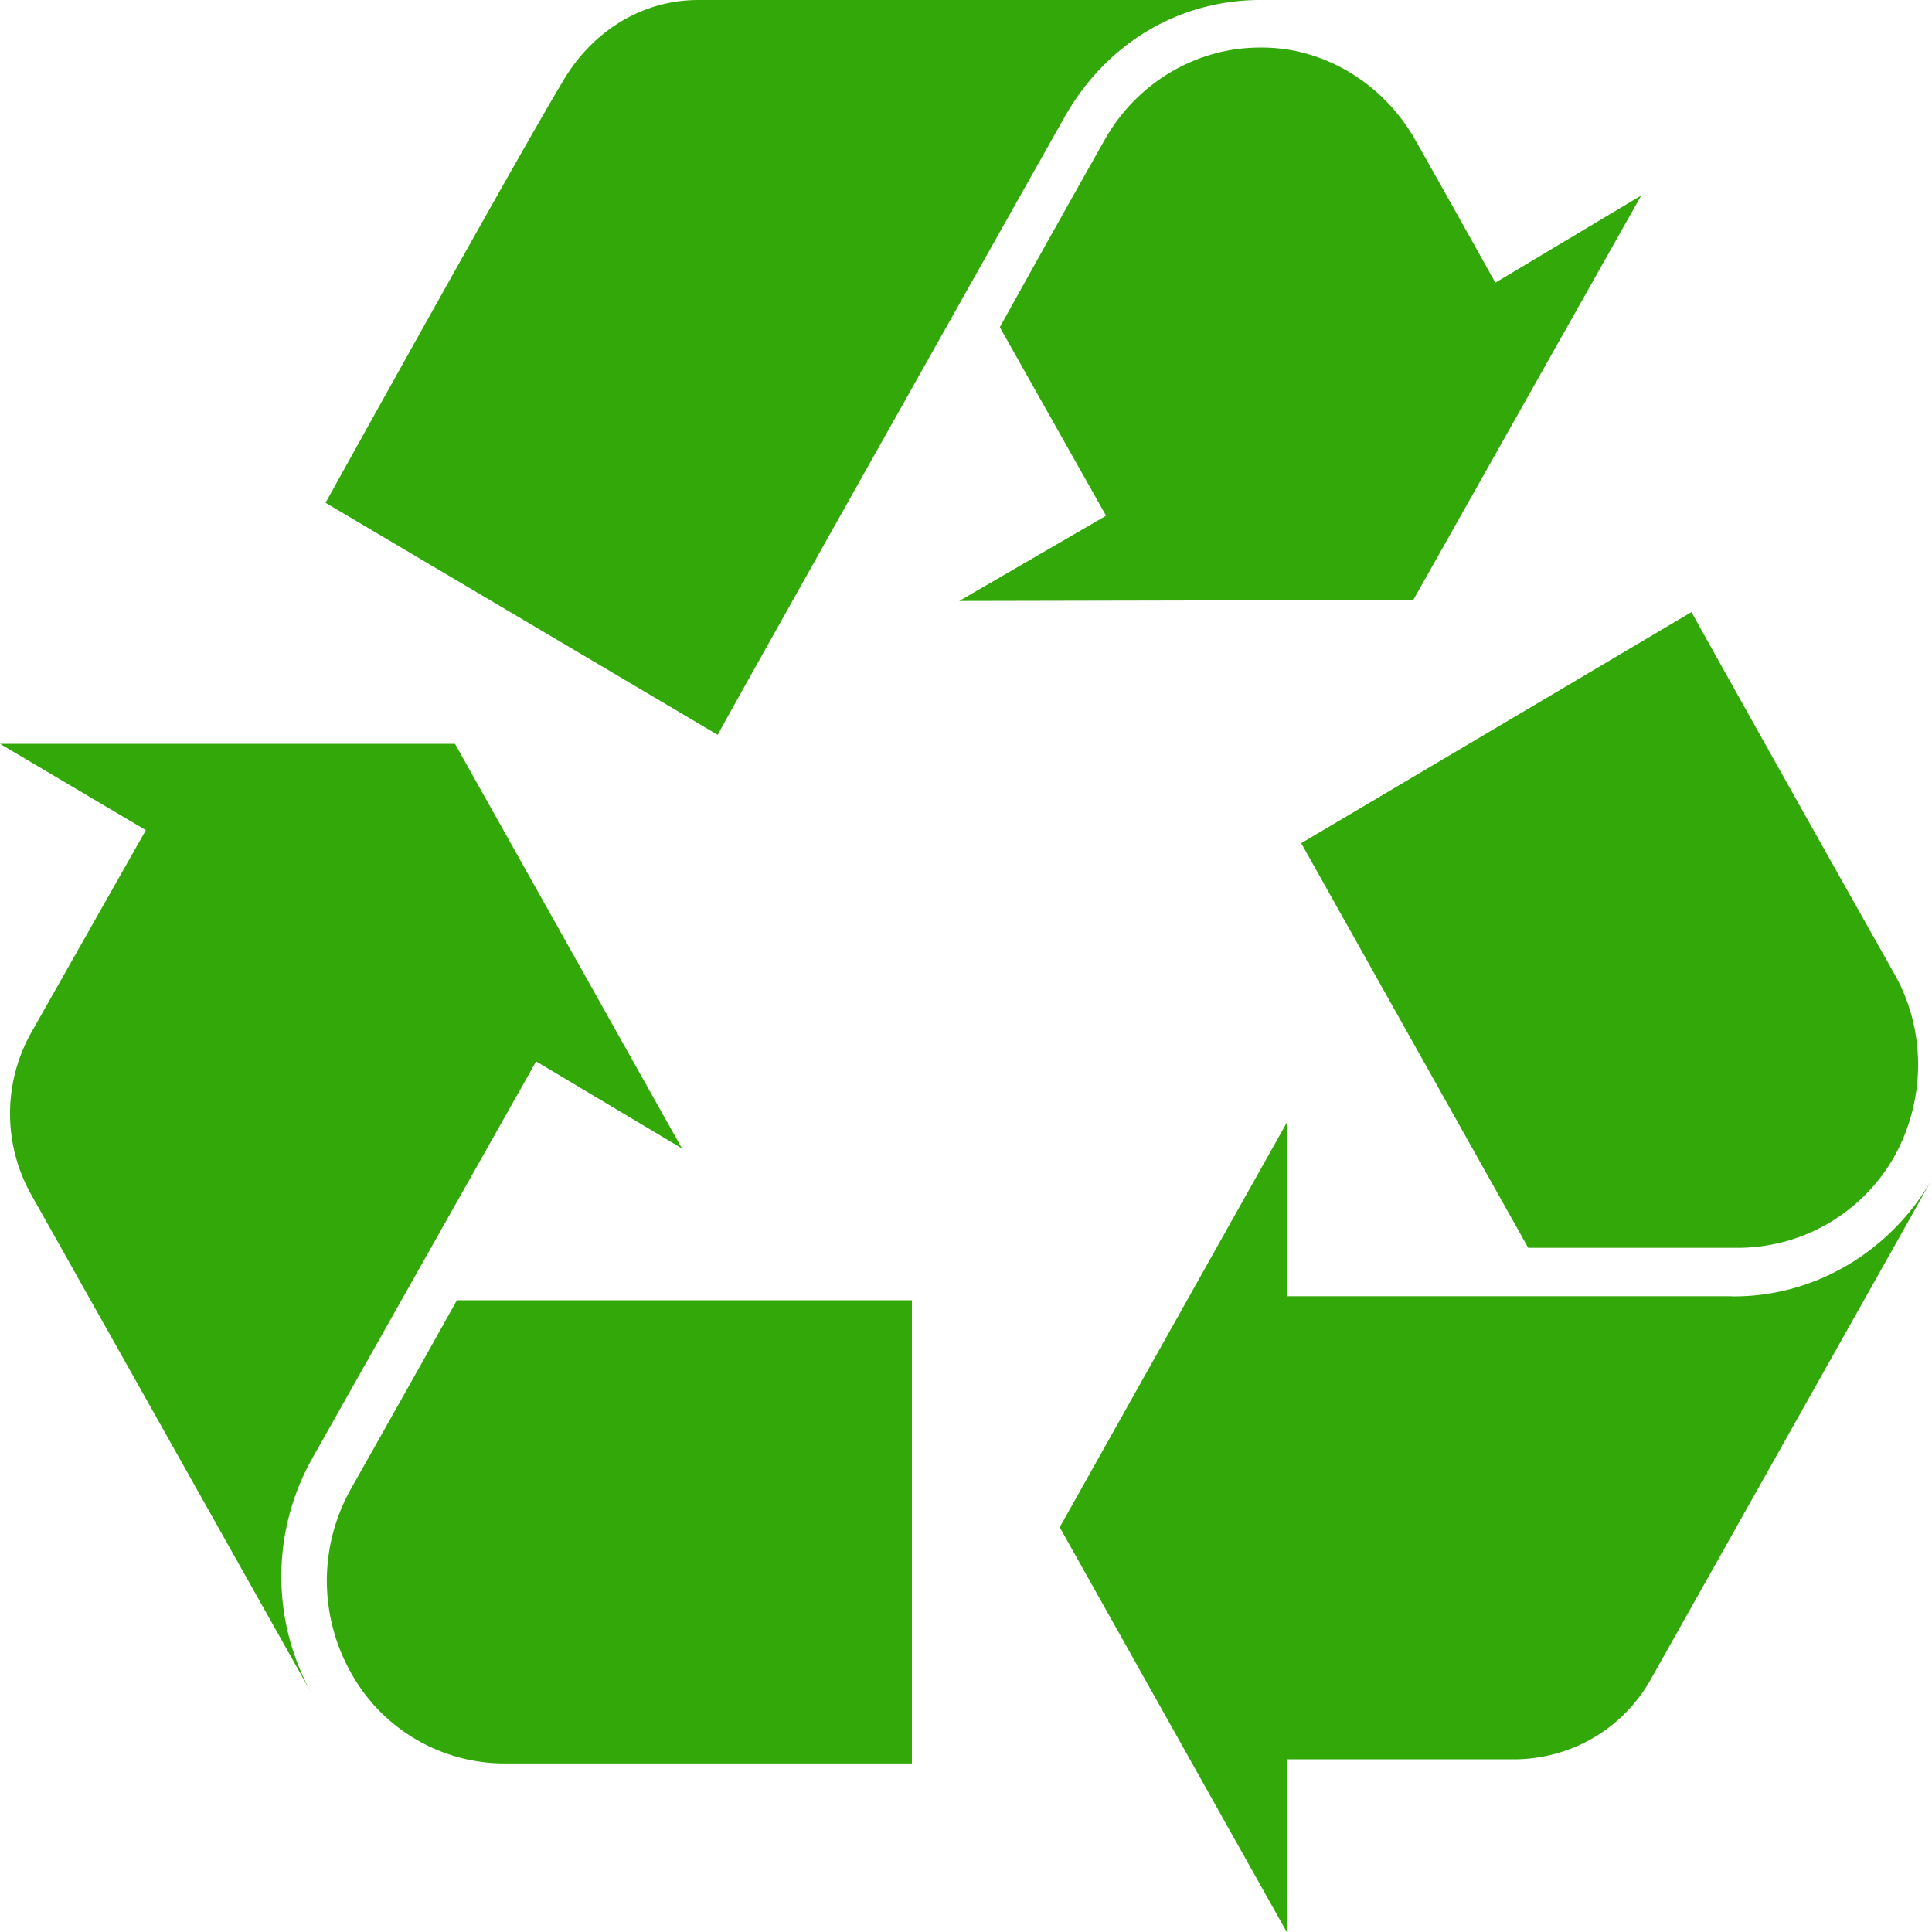 <?xml version="1.0" standalone="no"?><!DOCTYPE svg PUBLIC "-//W3C//DTD SVG 1.1//EN" "http://www.w3.org/Graphics/SVG/1.1/DTD/svg11.dtd"><svg t="1527405726547" class="icon" style="" viewBox="0 0 1024 1024" version="1.1" xmlns="http://www.w3.org/2000/svg" p-id="7701" xmlns:xlink="http://www.w3.org/1999/xlink" width="200" height="200"><defs><style type="text/css"></style></defs><path d="M918.016 687.04h-236.032V595.072l-120.32 214.4L681.984 1024v-91.52h120.32c29.184 0 57.344-15.168 72.704-42.496L1024 625.024c-22.016 38.4-62.464 62.528-105.984 62.08z m-168.96-369.024l120.832-214.4-77.312 46.208s-30.208-54.144-42.496-75.712c-16.896-29.952-48.64-49.408-82.432-48.896-33.792 0-65.536 18.944-82.432 49.408 0 0-27.648 48.896-55.296 98.816l56.32 99.904-77.824 45.184 240.64-0.512zM284.16 562.56l-118.272 209.728a127.744 127.744 0 0 0-0.512 125.632L16.384 632.896a87.68 87.68 0 0 1 0.512-86.208l60.416-106.688L0 394.24h241.152l120.32 214.464L284.16 562.56z m525.824 98.816l-120.32-214.464 206.848-122.496c47.104 84.608 107.008 190.784 107.008 190.784 17.408 29.952 17.408 67.328 0.512 97.792a95.36 95.36 0 0 1-82.944 48.384h-111.104zM186.368 788.48s27.648-48.896 55.808-99.328h241.152v245.504H268.8a93.056 93.056 0 0 1-82.944-48.384 99.328 99.328 0 0 1 0.512-97.792zM564.224 62.08c-28.16 49.92-184.32 327.424-183.808 327.424L172.544 266.496s99.328-179.2 125.44-222.848C312.832 17.856 338.944 0 370.176 0h297.984c-43.52 0-81.92 23.104-103.936 62.08z" p-id="7702" fill="#33a809"></path></svg>